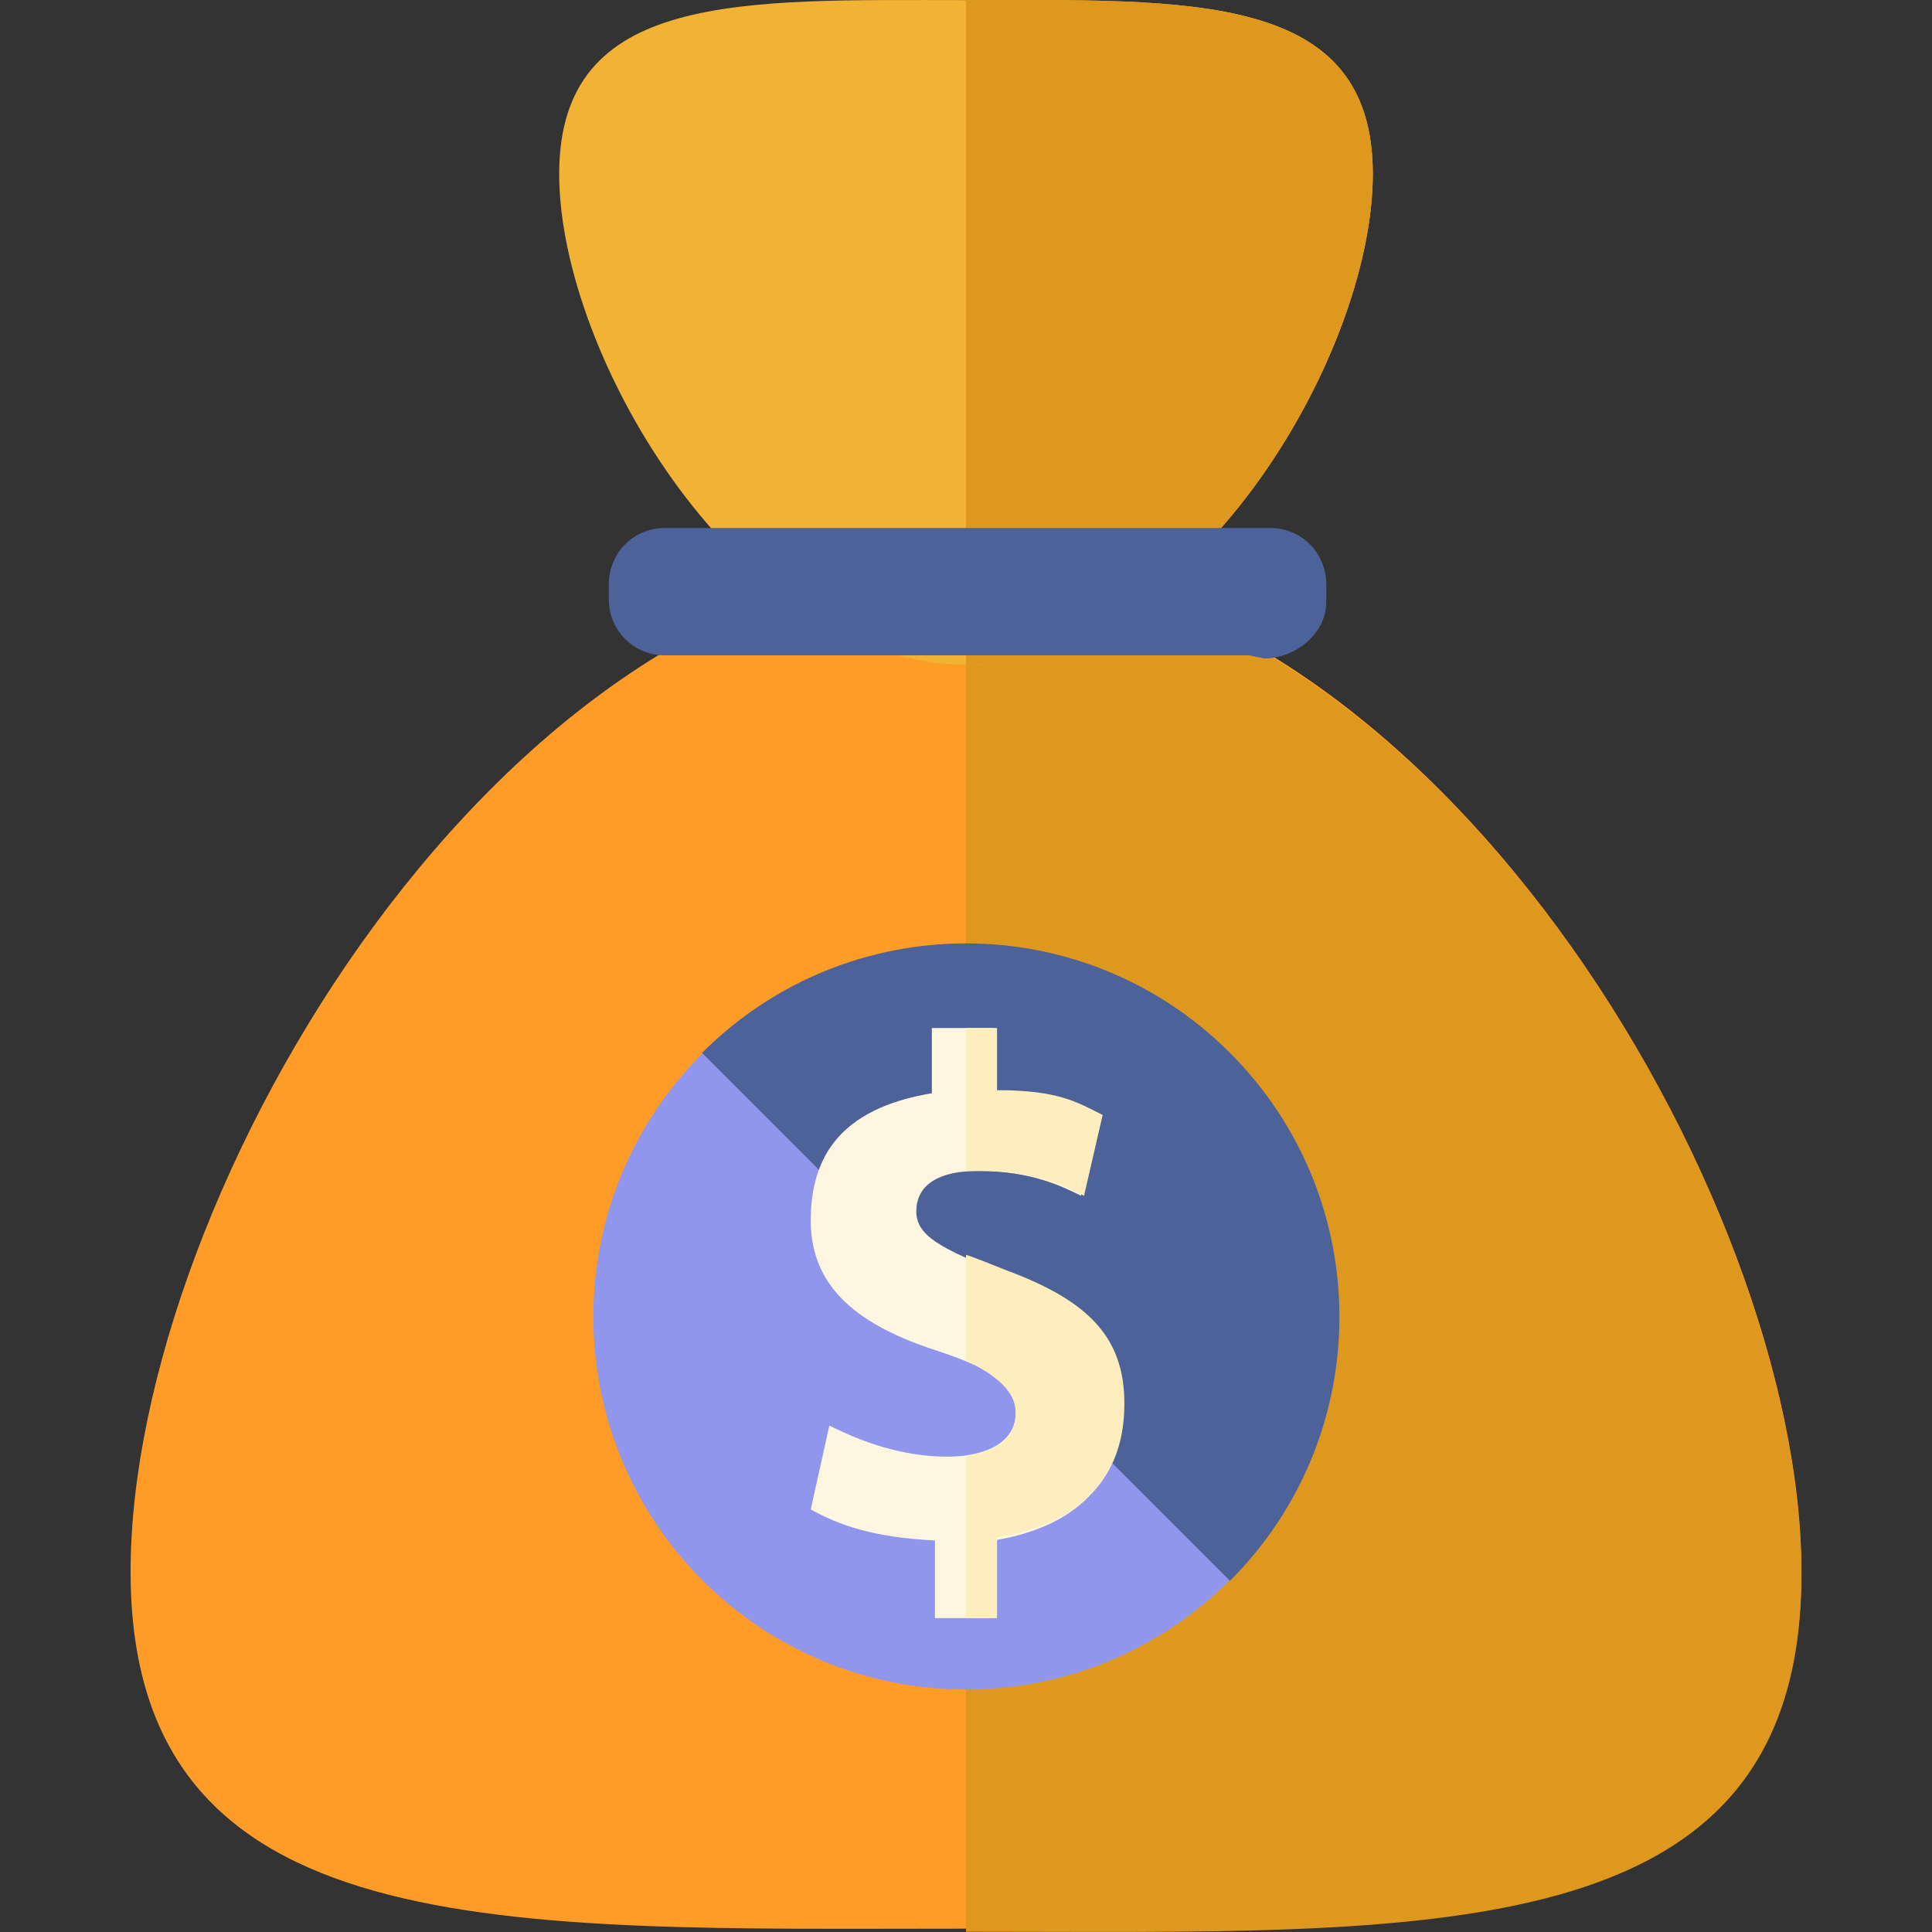 <svg width="45" height="45" viewBox="0 0 44 44" fill="none" xmlns="http://www.w3.org/2000/svg">
<rect x="0" y="0" width="44" height="44" fill="#333333" stroke="none"/>
<g clip-path="url(#clip0)">
<path d="M41.026 35.79C41.026 44.419 32.538 43.924 22 43.924C11.461 43.924 2.974 44.349 2.974 35.79C2.974 27.162 11.461 12.804 22 12.804C32.538 12.874 41.026 27.232 41.026 35.79Z" fill="#FF9C28"/>
<path d="M22 12.874C32.538 12.874 41.026 27.232 41.026 35.861C41.026 44.489 32.538 43.994 22 43.994" fill="#DD981D"/>
<path d="M12.735 3.963C12.735 -0.21 16.908 0.002 22 0.002C27.092 0.002 31.265 -0.21 31.265 3.963C31.265 8.136 27.092 15.138 22 15.138C16.908 15.138 12.735 8.136 12.735 3.963Z" fill="#F2B233"/>
<path d="M22 0.002C27.092 0.002 31.265 -0.21 31.265 3.963C31.265 8.136 27.092 15.138 22 15.138" fill="#DD981D"/>
<path d="M30.134 13.652C30.134 14.359 29.568 14.925 28.861 14.925H15.139C14.432 14.925 13.866 14.359 13.866 13.652V13.299C13.866 12.591 14.432 12.025 15.139 12.025H28.931C29.639 12.025 30.204 12.591 30.204 13.299V13.652H30.134Z" fill="#4D6299"/>
<path d="M14.927 12.096H28.931C29.639 12.096 30.204 12.662 30.204 13.369V13.723C30.204 14.43 29.497 14.996 28.79 14.996" fill="#4D6299"/>
<path d="M22 38.478C26.688 38.478 30.487 34.678 30.487 29.99C30.487 25.303 26.688 21.503 22 21.503C17.313 21.503 13.513 25.303 13.513 29.99C13.513 34.678 17.313 38.478 22 38.478Z" fill="#8F96EB"/>
<path d="M15.988 23.979C19.312 20.654 24.688 20.654 28.012 23.979C31.336 27.303 31.336 32.678 28.012 36.002" fill="#4D6299"/>
<path d="M21.293 36.851V35.083C19.878 35.013 19.1 34.73 18.464 34.376L18.888 32.466C19.595 32.82 20.515 33.174 21.576 33.174C22.495 33.174 23.132 32.82 23.132 32.183C23.132 31.547 22.637 31.193 21.363 30.769C19.595 30.203 18.464 29.354 18.464 27.798C18.464 26.384 19.1 25.252 21.222 24.898V23.413H22.637V24.828C24.051 24.898 24.546 25.111 25.041 25.393L24.617 27.232C24.193 27.02 23.485 26.667 22.283 26.667C21.222 26.667 20.868 27.091 20.868 27.586C20.868 28.152 21.434 28.435 22.849 29.001C24.758 29.708 25.536 30.557 25.536 32.042C25.536 33.527 24.758 34.73 22.637 35.083V36.851H21.293Z" fill="#FFF6E1"/>
<path d="M22 23.413V26.667C22 26.667 22.212 26.667 22.354 26.667C23.556 26.667 24.263 27.02 24.688 27.232L25.112 25.393C24.546 25.111 24.122 24.828 22.707 24.828V23.413H22Z" fill="#FFEEBD"/>
<path d="M22.919 28.93C22.566 28.788 22.212 28.647 22 28.576V30.981C22.707 31.335 23.132 31.688 23.132 32.183C23.132 32.749 22.707 33.032 22 33.173V36.851H22.707V35.012C24.829 34.659 25.607 33.456 25.607 31.971C25.607 30.486 24.829 29.637 22.919 28.93Z" fill="#FFEEBD"/>
</g>
<defs>
<clipPath id="clip0">
<rect width="44" height="44" fill="white"/>
</clipPath>
</defs>
</svg>
